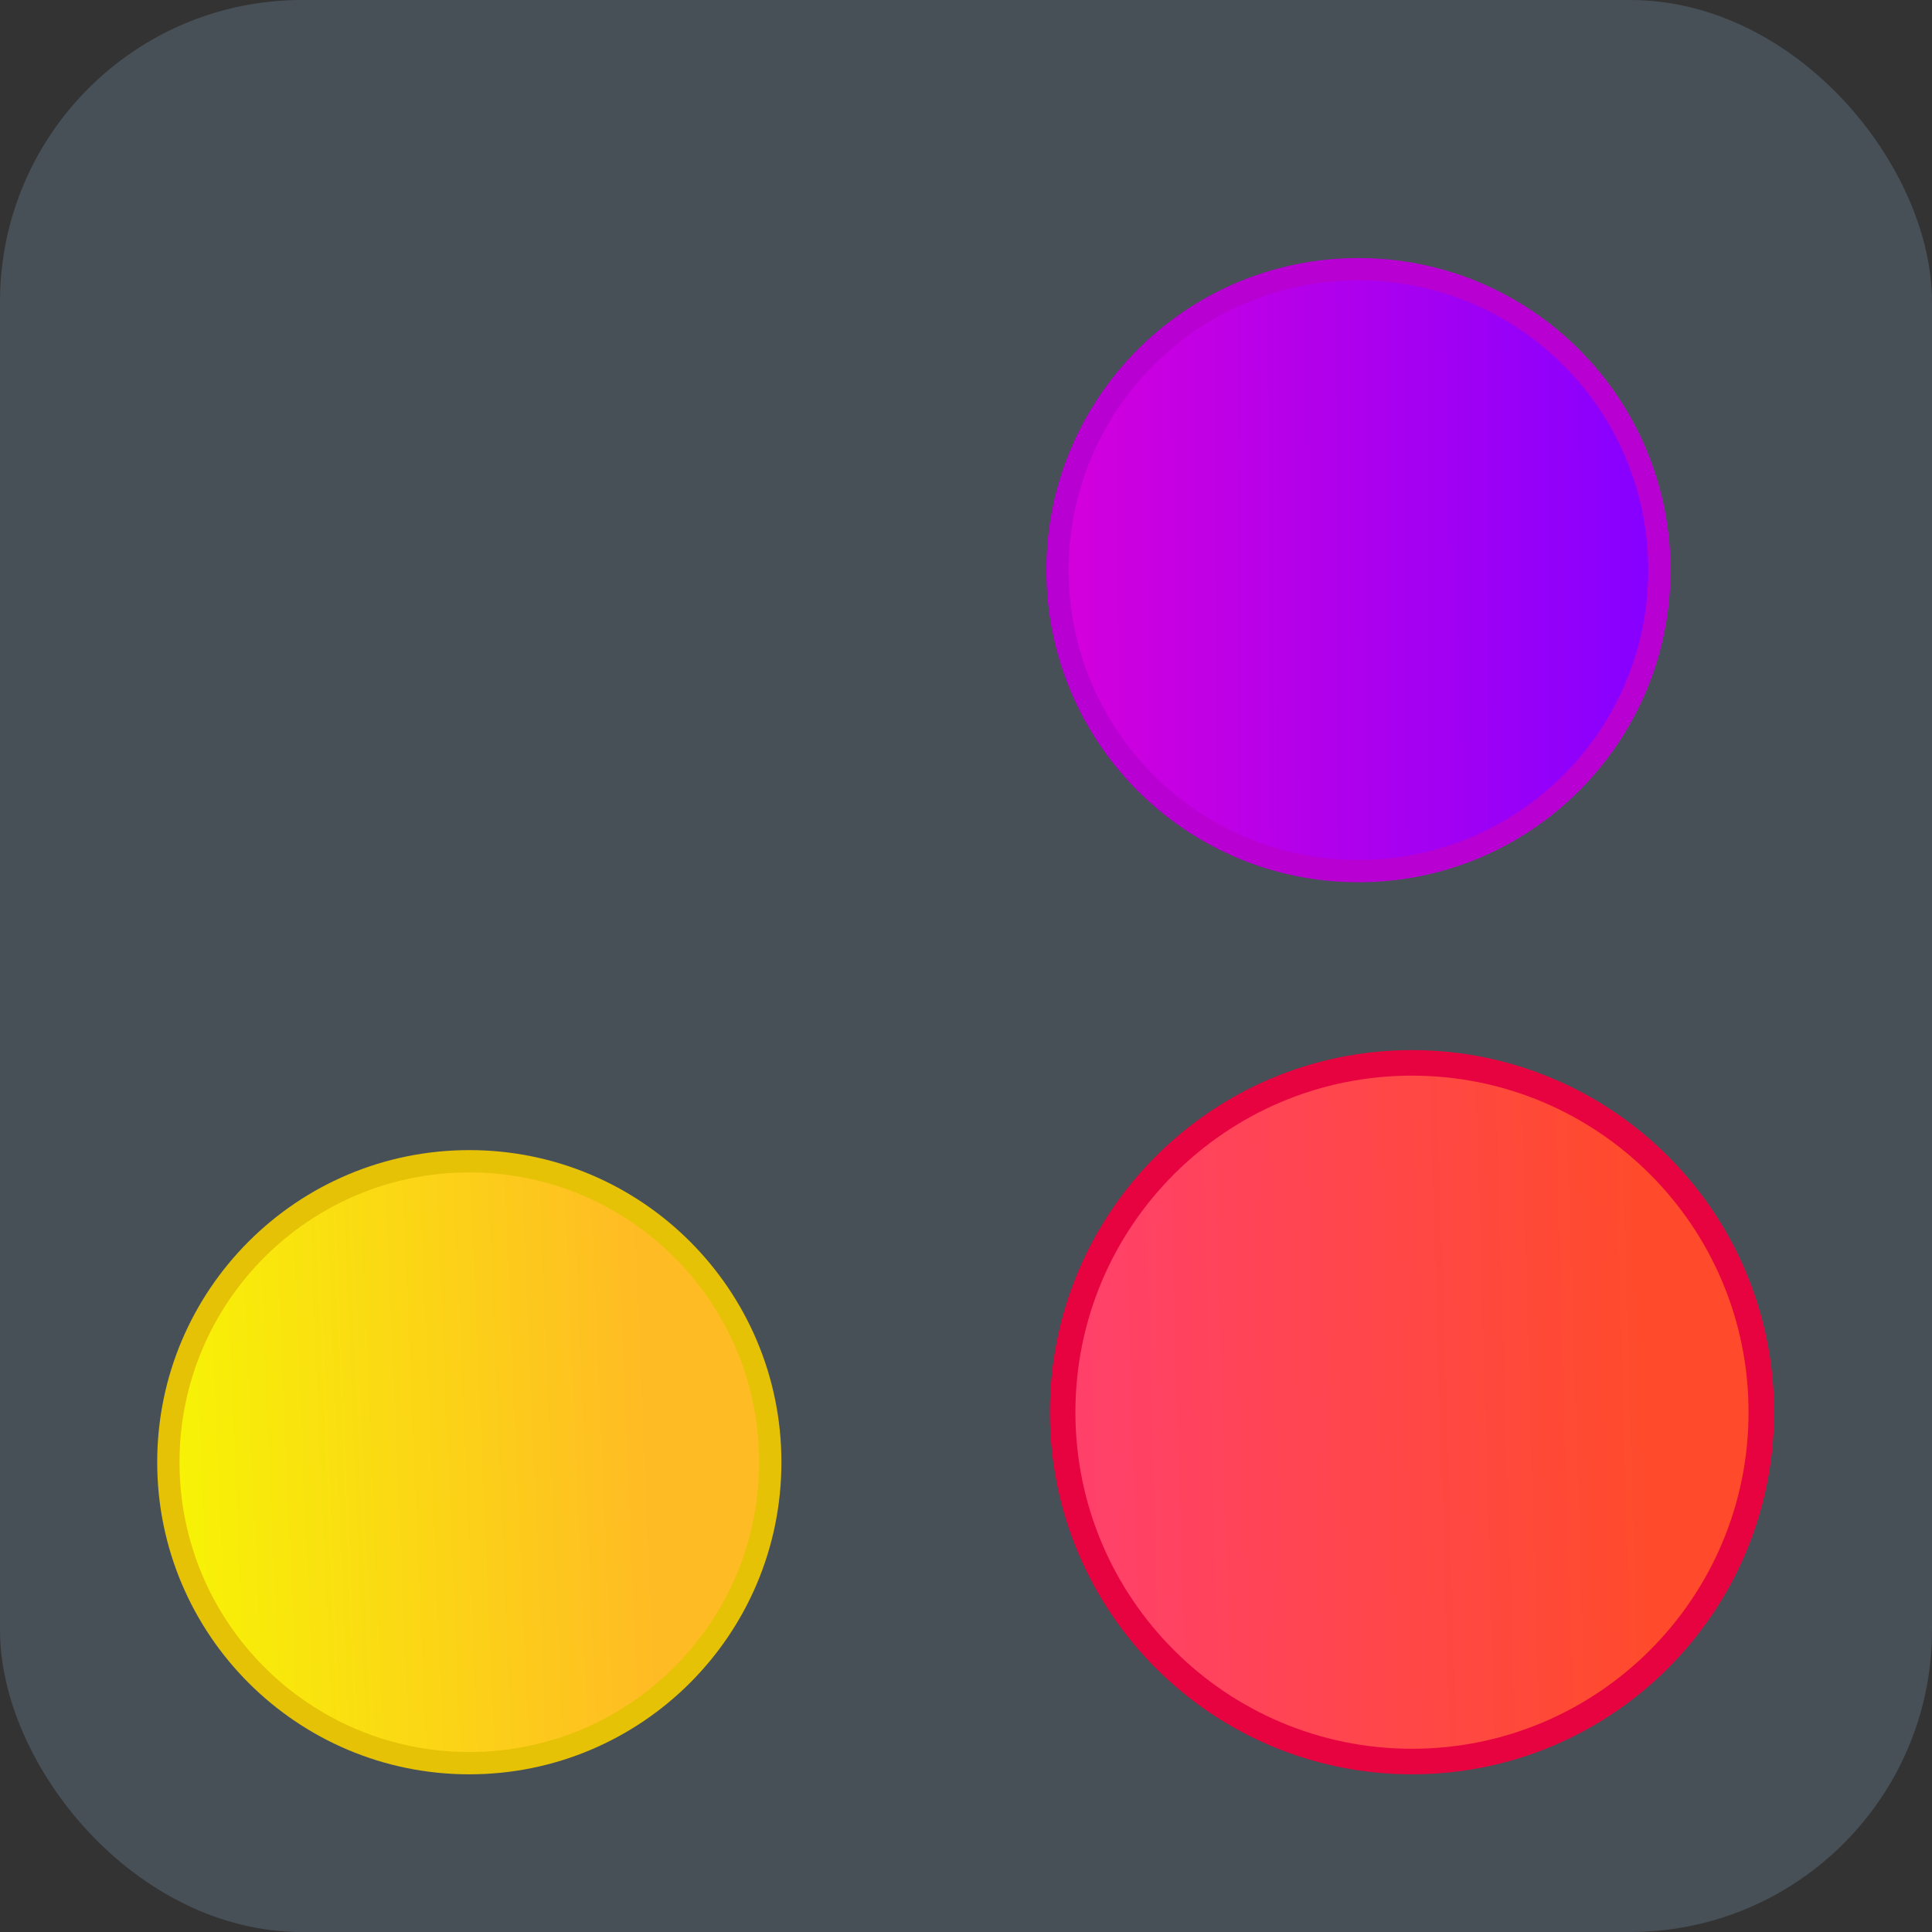 <?xml version="1.0" encoding="UTF-8" standalone="no"?>
<!-- Created with Inkscape (http://www.inkscape.org/) -->

<svg
   width="32"
   height="32"
   viewBox="0 0 8.467 8.467"
   version="1.1"
   id="svg8"
   inkscape:version="1.1 (c4e8f9ed74, 2021-05-24)"
   sodipodi:docname="icon.svg"
   inkscape:export-filename="/home/zawertun/.local/share/yakuake/skins/SierraBreeze/icon.png"
   inkscape:export-xdpi="96"
   inkscape:export-ydpi="96"
   xmlns:inkscape="http://www.inkscape.org/namespaces/inkscape"
   xmlns:sodipodi="http://sodipodi.sourceforge.net/DTD/sodipodi-0.dtd"
   xmlns:xlink="http://www.w3.org/1999/xlink"
   xmlns="http://www.w3.org/2000/svg"
   xmlns:svg="http://www.w3.org/2000/svg"
   xmlns:rdf="http://www.w3.org/1999/02/22-rdf-syntax-ns#"
   xmlns:cc="http://creativecommons.org/ns#"
   xmlns:dc="http://purl.org/dc/elements/1.1/">
  <rect x="0" y="0" width="8.467" height="8.467" fill="#333333" stroke="none"/>
  <defs
     id="defs2">
    <linearGradient
       gradientTransform="matrix(0.003,0,0,-0.003,4.641,296.147)"
       inkscape:collect="always"
       xlink:href="#linearGradient847"
       id="linearGradient849"
       x1="5.686"
       y1="515.151"
       x2="865.455"
       y2="540.103"
       gradientUnits="userSpaceOnUse" />
    <linearGradient
       inkscape:collect="always"
       id="linearGradient847">
      <stop
         style="stop-color:#ff416c;stop-opacity:1"
         offset="0"
         id="stop843" />
      <stop
         style="stop-color:#ff4b2b;stop-opacity:1"
         offset="1"
         id="stop845" />
    </linearGradient>
    <linearGradient
       gradientTransform="matrix(0.824,0,0,0.824,22.881,31.872)"
       inkscape:collect="always"
       xlink:href="#linearGradient822"
       id="linearGradient824"
       x1="49.195"
       y1="515.033"
       x2="1067.241"
       y2="516.85"
       gradientUnits="userSpaceOnUse" />
    <linearGradient
       inkscape:collect="always"
       id="linearGradient822">
      <stop
         style="stop-color:#d300dc;stop-opacity:1"
         offset="0"
         id="stop818" />
      <stop
         style="stop-color:#8700ff;stop-opacity:1"
         offset="1"
         id="stop820" />
    </linearGradient>
    <linearGradient
       gradientTransform="matrix(0.824,0,0,0.824,0.744,33.375)"
       inkscape:collect="always"
       xlink:href="#linearGradient824-3"
       id="linearGradient826"
       x1="45.057"
       y1="513.015"
       x2="875.718"
       y2="547.948"
       gradientUnits="userSpaceOnUse" />
    <linearGradient
       inkscape:collect="always"
       id="linearGradient824-3">
      <stop
         style="stop-color:#f7f206;stop-opacity:1"
         offset="0"
         id="stop820-6" />
      <stop
         style="stop-color:#ffbb24;stop-opacity:1"
         offset="1"
         id="stop822" />
    </linearGradient>
  </defs>
  <sodipodi:namedview
     id="base"
     pagecolor="#ffffff"
     bordercolor="#666666"
     borderopacity="1.0"
     inkscape:pageopacity="0.0"
     inkscape:pageshadow="2"
     inkscape:zoom="7.9195958"
     inkscape:cx="26.327101"
     inkscape:cy="12.626907"
     inkscape:document-units="px"
     inkscape:current-layer="layer1"
     showgrid="false"
     units="px"
     inkscape:window-width="1168"
     inkscape:window-height="843"
     inkscape:window-x="0"
     inkscape:window-y="28"
     inkscape:window-maximized="0"
     inkscape:pagecheckerboard="true" />
  <g
     inkscape:label="Layer 1"
     inkscape:groupmode="layer"
     id="layer1"
     transform="translate(0,-288.533)">
    <rect
       style="fill:#475057;fill-opacity:1;stroke:none;stroke-width:0;stroke-miterlimit:4.1;stroke-dasharray:none;stroke-opacity:1"
       id="rect4537"
       width="8.467"
       height="8.467"
       x="2.2252401e-07"
       y="288.533"
       ry="1.323" />
    <g
       id="g481">
      <path
         id="path4094"
         style="fill:url(#linearGradient849);fill-opacity:1;fill-rule:evenodd;stroke:#e70340;stroke-width:0.112;stroke-miterlimit:4;stroke-dasharray:none;stroke-opacity:1"
         d="m 6.188,296.253 c 0.846,0 1.531,-0.686 1.531,-1.531 0,-0.846 -0.686,-1.531 -1.531,-1.531 -0.846,0 -1.531,0.686 -1.531,1.531 0,0.846 0.686,1.531 1.531,1.531"
         inkscape:connector-curvature="0"
         inkscape:export-xdpi="96"
         inkscape:export-ydpi="96" />
      <g
         id="active-center"
         transform="matrix(0.003,0,0,-0.003,4.493,292.401)">
        <path
           id="path4289"
           style="fill:#b800d2;fill-opacity:1;fill-rule:evenodd;stroke:none;stroke-width:0.824"
           d="m 486.806,0.503 c 251.801,0 455.929,204.13 455.929,455.935 0,251.806 -204.128,455.936 -455.929,455.936 -251.808,0 -455.938,-204.13 -455.938,-455.936 0,-251.805 204.129,-455.935 455.938,-455.935"
           inkscape:connector-curvature="0" />
        <path
           id="path4291"
           style="fill:url(#linearGradient824);fill-opacity:1;fill-rule:evenodd;stroke:none;stroke-width:0.824"
           d="m 486.804,33.069 c 233.818,0 423.365,189.552 423.365,423.371 0,233.82 -189.547,423.368 -423.365,423.368 -233.822,0 -423.369,-189.548 -423.369,-423.368 0,-233.819 189.547,-423.371 423.369,-423.371"
           inkscape:connector-curvature="0" />
      </g>
      <g
         id="active-center-7"
         transform="matrix(0.003,0,0,-0.003,0.673,296.31)">
        <path
           id="path4417"
           style="fill:#e5c206;fill-opacity:1;fill-rule:evenodd;stroke:none;stroke-width:0.824"
           d="m 461.253,0.342 c 251.806,0 455.936,204.13 455.936,455.938 0,251.803 -204.13,455.934 -455.936,455.934 C 209.448,912.214 5.318,708.083 5.318,456.28 5.318,204.472 209.448,0.342 461.253,0.342"
           inkscape:connector-curvature="0"
           inkscape:export-xdpi="95.99958"
           inkscape:export-ydpi="95.99958" />
        <path
           id="path4419"
           style="fill:url(#linearGradient826);fill-opacity:1;fill-rule:evenodd;stroke:none;stroke-width:0.824"
           d="m 461.255,32.909 c 233.819,0 423.365,189.548 423.365,423.371 0,233.819 -189.546,423.367 -423.365,423.367 -233.818,0 -423.369,-189.548 -423.369,-423.367 0,-233.823 189.551,-423.371 423.369,-423.371"
           inkscape:connector-curvature="0"
           inkscape:export-xdpi="95.99958"
           inkscape:export-ydpi="95.99958" />
      </g>
    </g>
  </g>
</svg>
